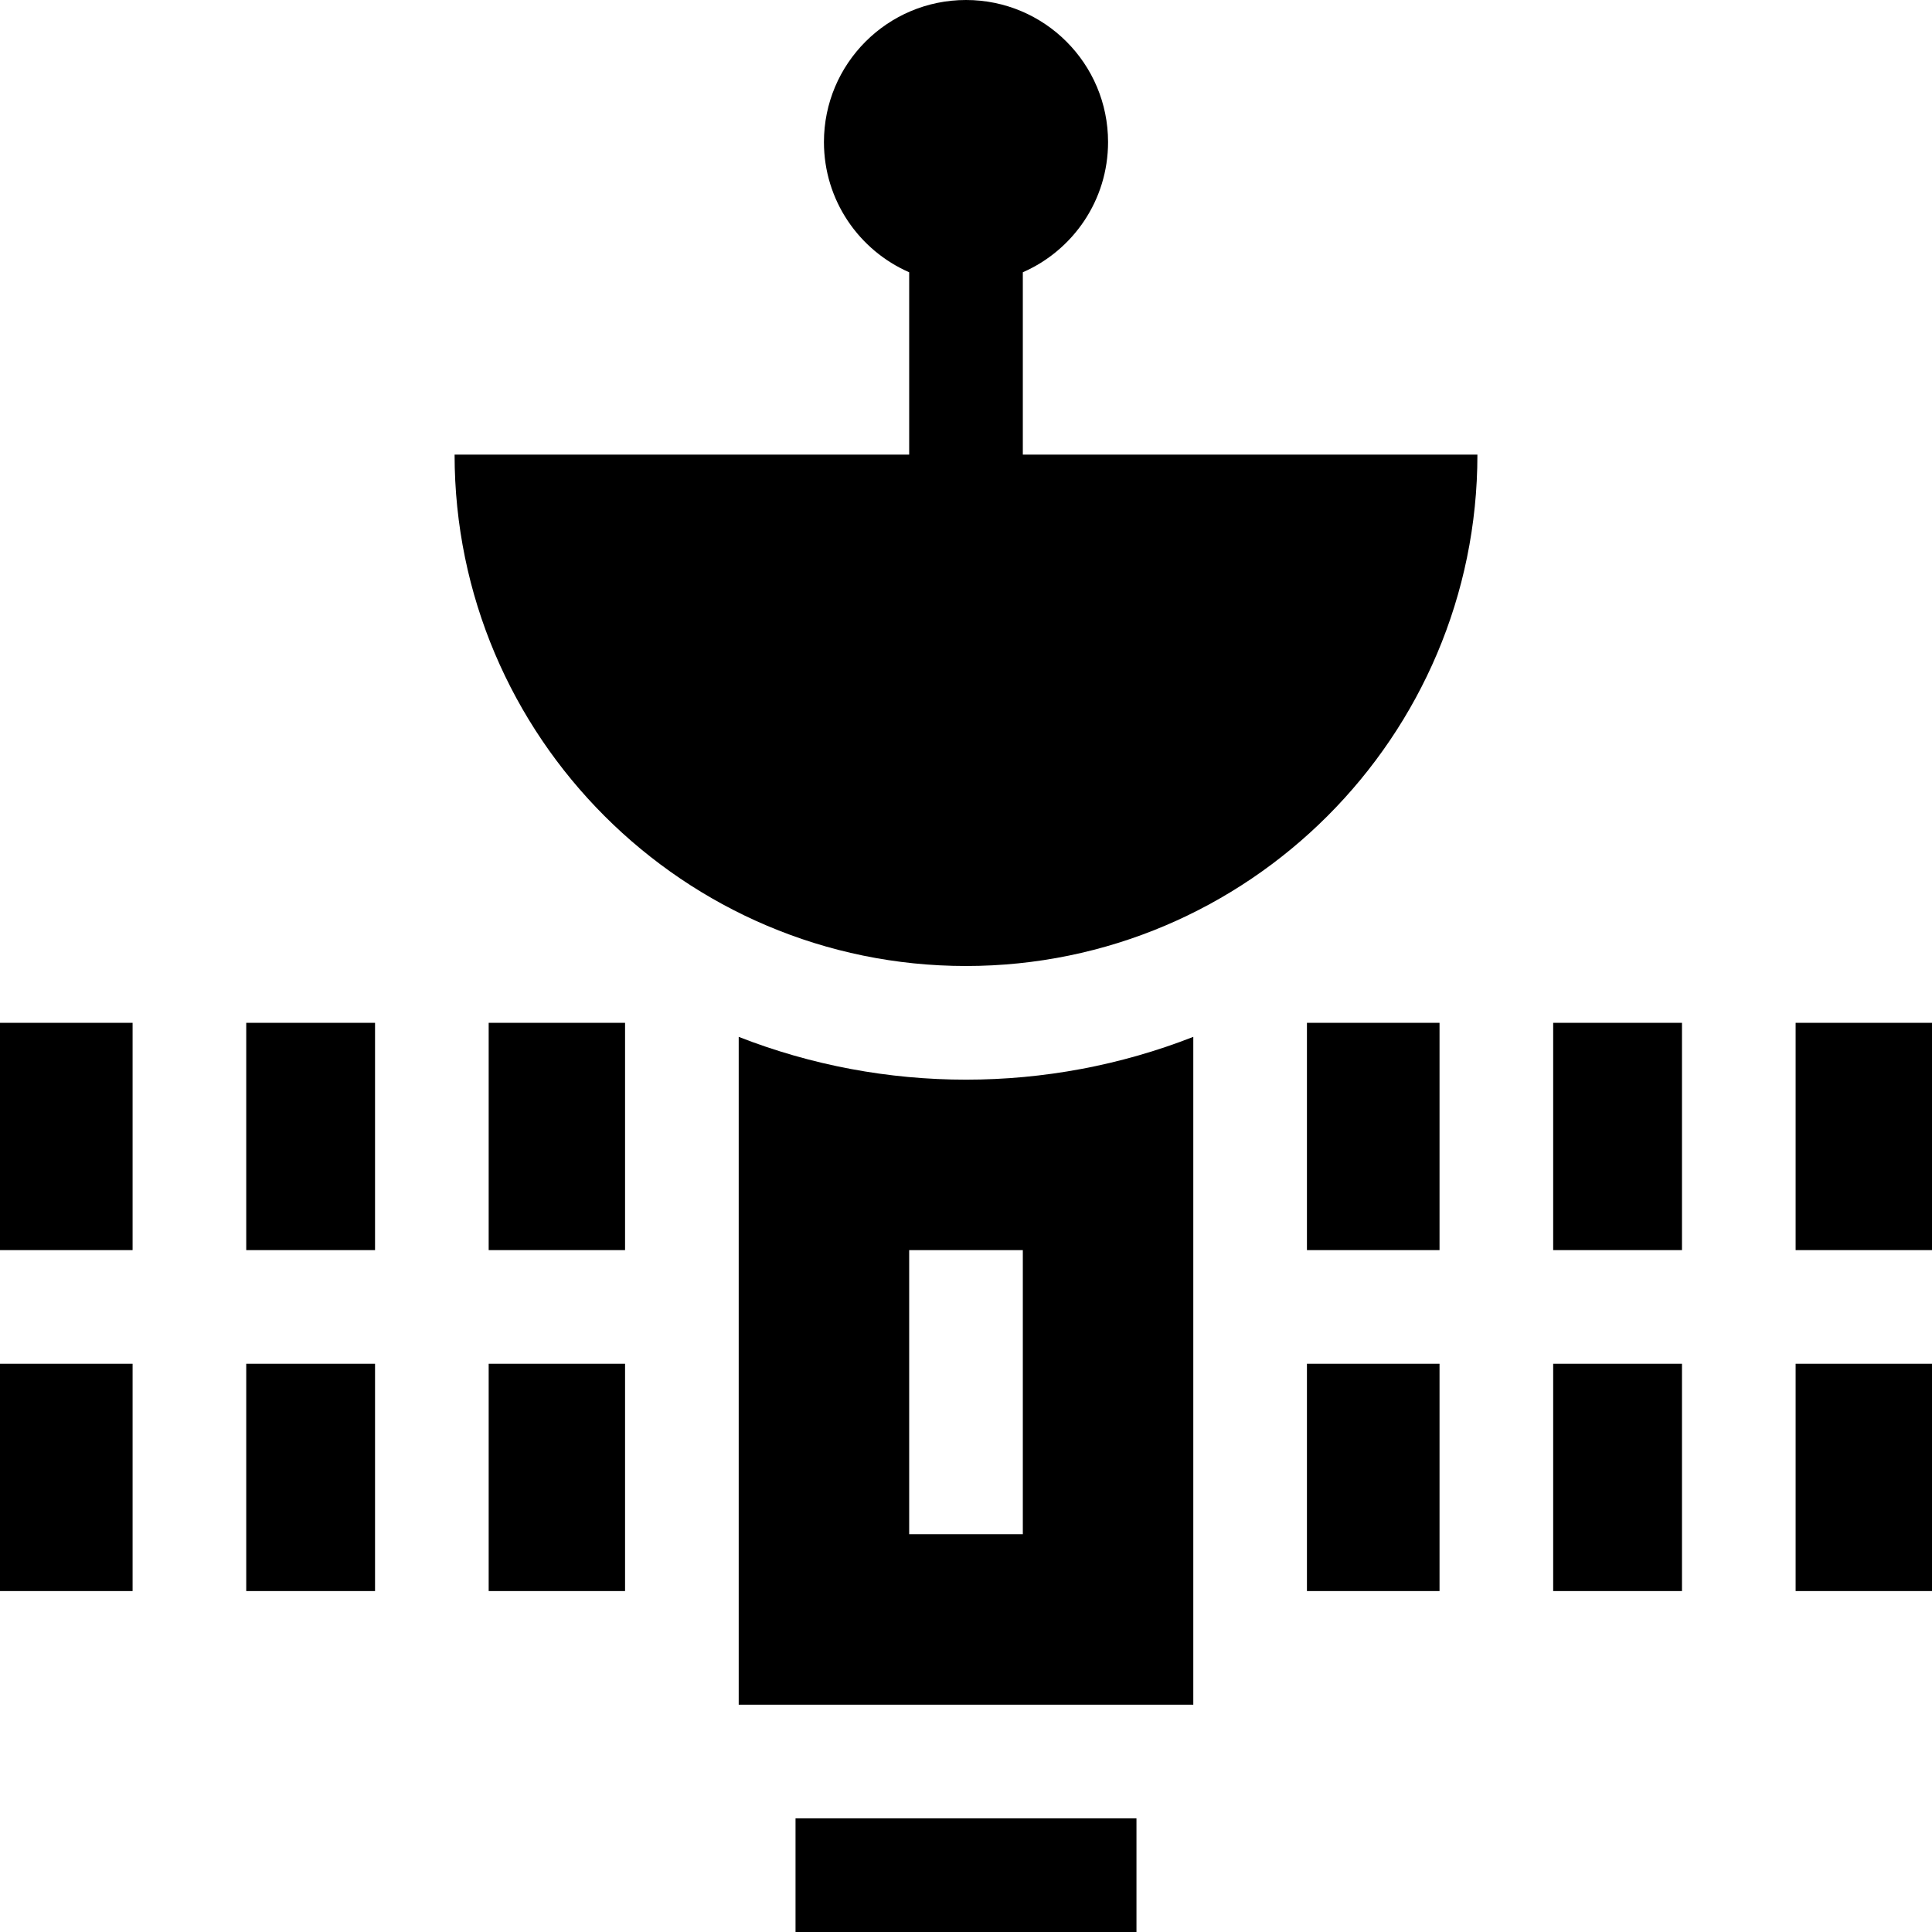 <svg id="Capa_1" enable-background="new 0 0 510 510" height="512" viewBox="0 0 510 510" width="512" xmlns="http://www.w3.org/2000/svg"><g><path d="m210 480h90v30h-90z"/><path d="m195 273.705v176.295h120v-176.295c-38.428 15.053-81.499 15.081-120 0zm75 131.295h-30v-75h30z"/><path d="m270 71.871c13.242-5.788 22.5-18.995 22.5-34.371 0-20.711-16.789-37.5-37.5-37.5s-37.5 16.789-37.5 37.5c0 15.376 9.258 28.583 22.5 34.371v48.129h-120c0 74.439 60.561 135 135 135s135-60.561 135-135h-120z"/><path d="m65 270h34v60h-34z"/><path d="m65 360h34v60h-34z"/><path d="m129 270h36v60h-36z"/><path d="m129 360h36v60h-36z"/><path d="m0 360h35v60h-35z"/><path d="m0 270h35v60h-35z"/><path d="m410 270h34v60h-34z"/><path d="m410 360h34v60h-34z"/><path d="m474 270h36v60h-36z"/><path d="m474 360h36v60h-36z"/><path d="m345 360h35v60h-35z"/><path d="m345 270h35v60h-35z"/></g></svg>